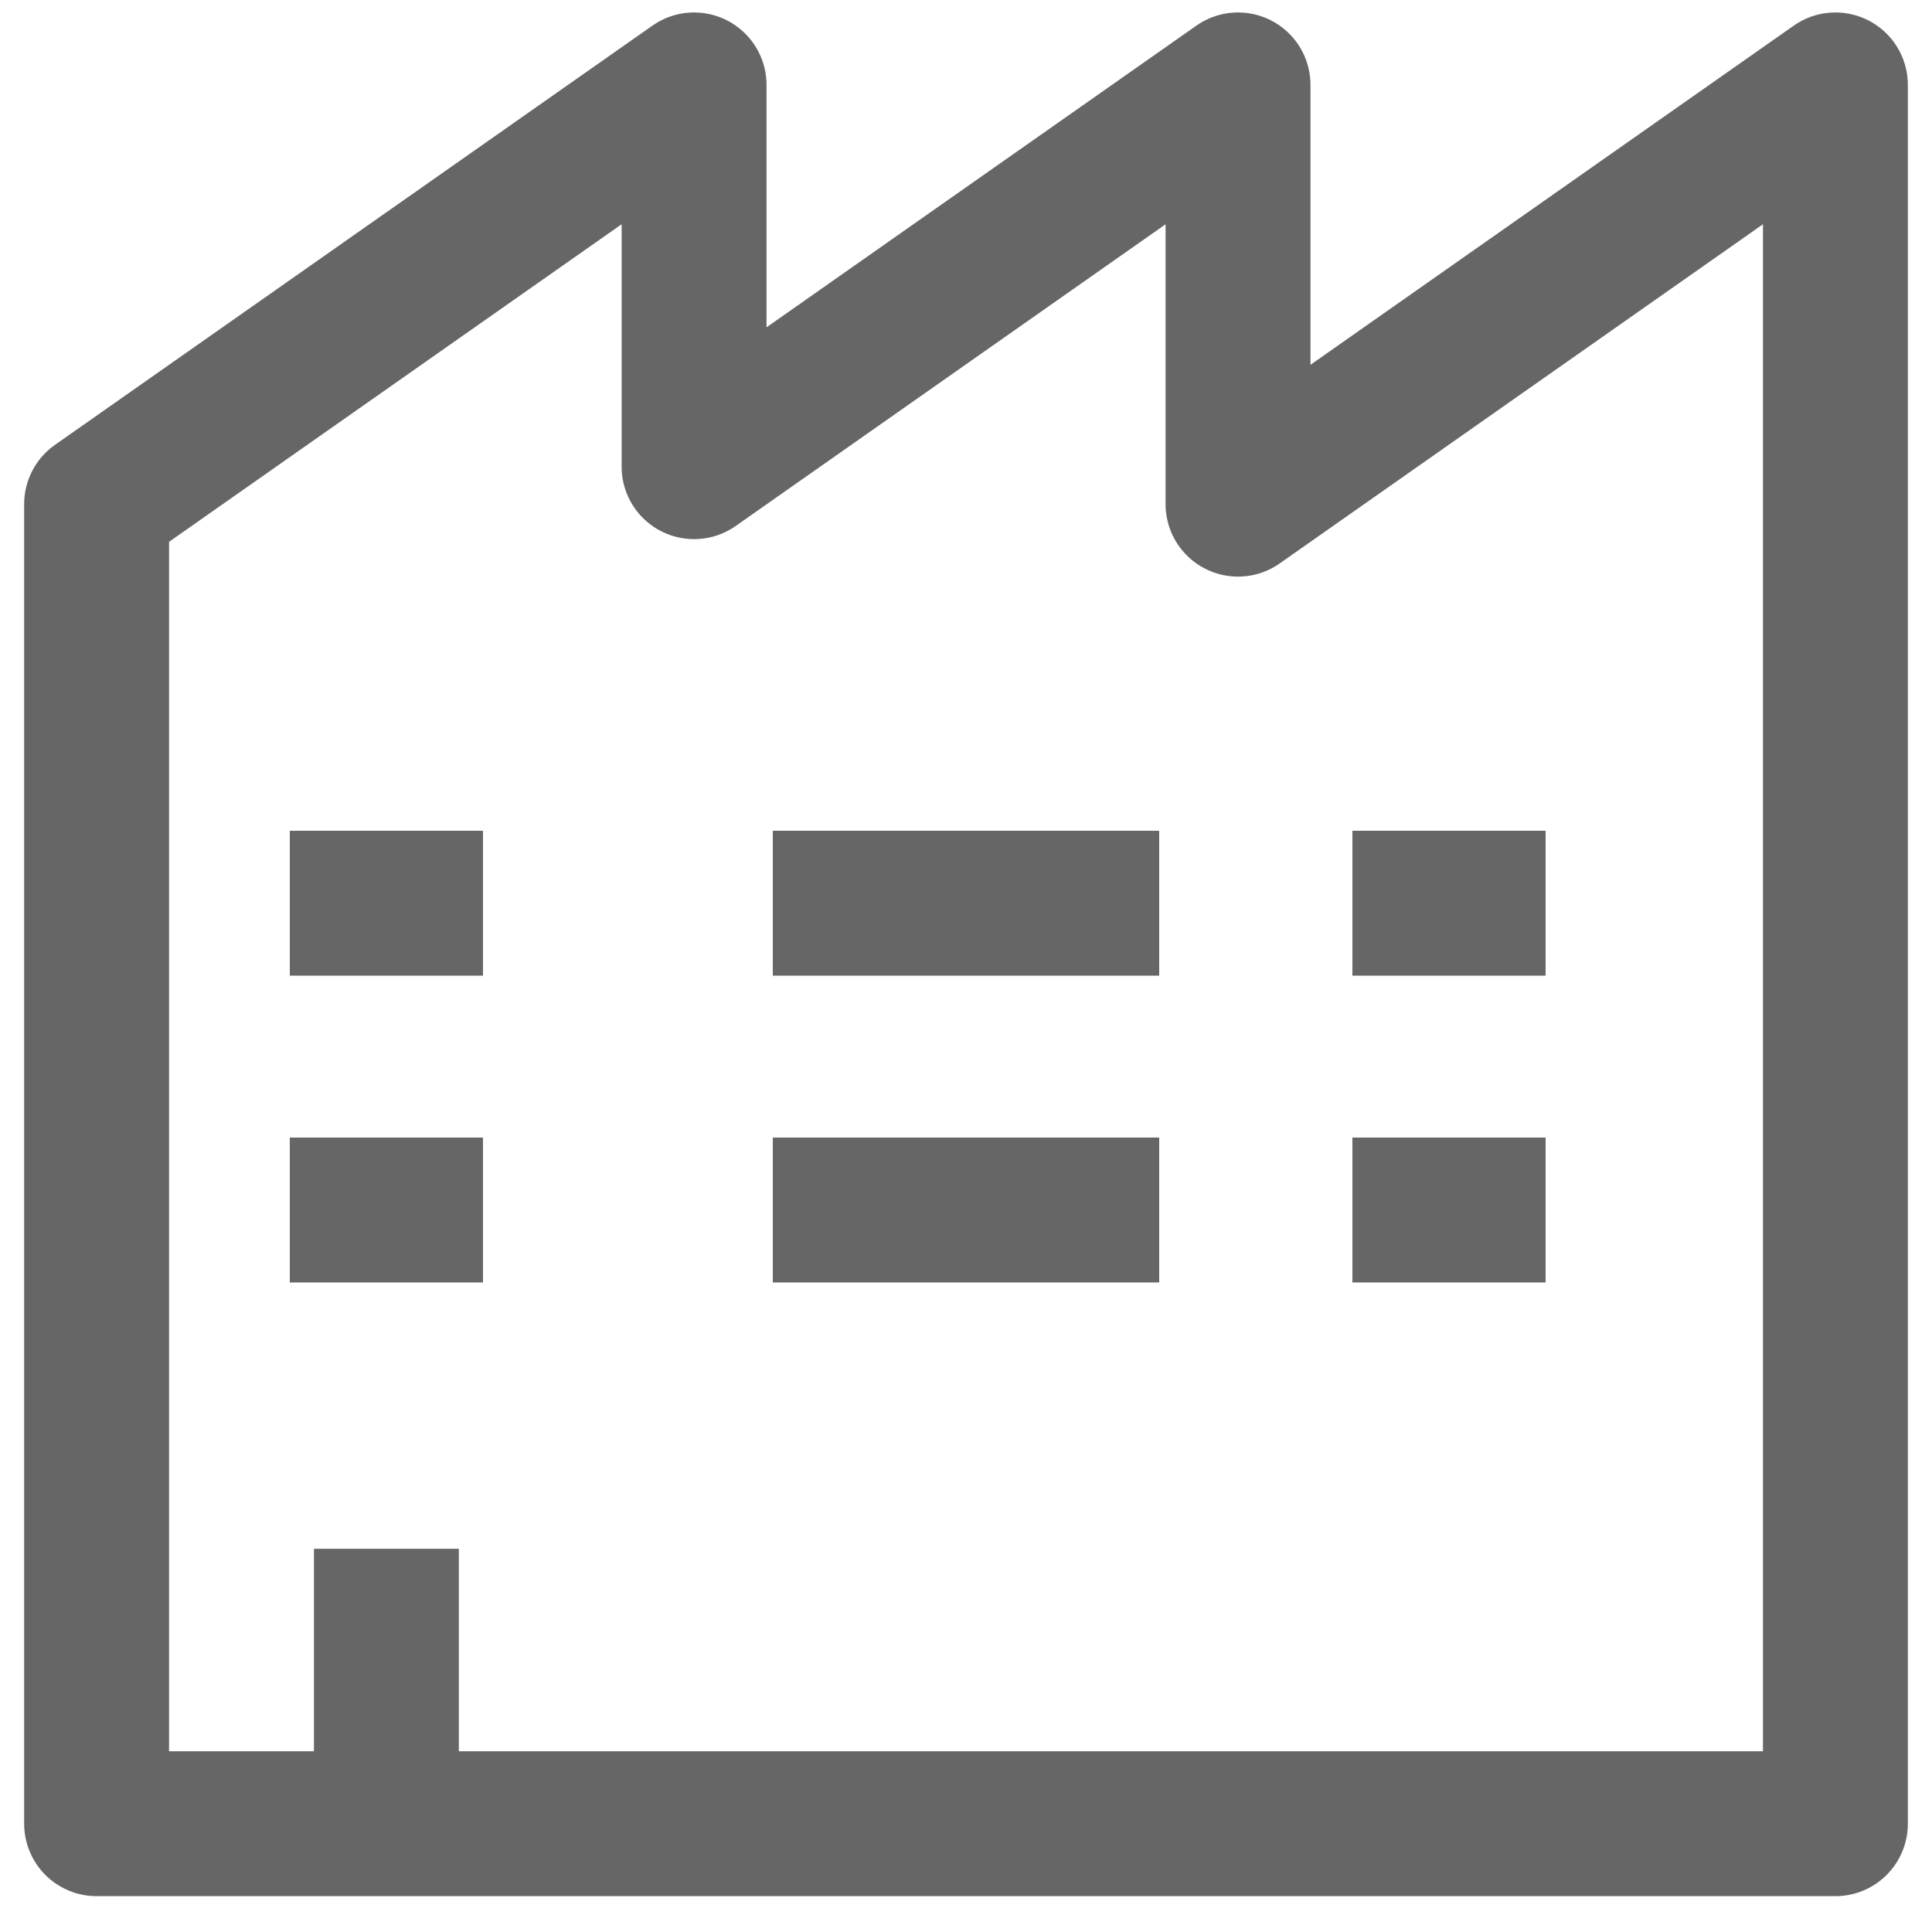 <svg id="ico-ActaTecnicaFabricante" xmlns="http://www.w3.org/2000/svg" width="20" height="20" viewBox="0 0 20 20">
  <rect id="Rectángulo_214" data-name="Rectángulo 214" width="20" height="20" fill="none"/>
  <g id="Grupo_1609" data-name="Grupo 1609" transform="translate(-4370 -101.121)">
    <path id="Unión_8" data-name="Unión 8" d="M11.816,18H0V4.34L6.185,0V3.952L11.816,0V4.34L18,0V18Z" transform="translate(4371 102)" fill="none" stroke="#666" stroke-linecap="round" stroke-linejoin="round" stroke-width="1.5"/>
    <path id="Trazado_1067" data-name="Trazado 1067" d="M0,0H4" transform="translate(4378 110.471)" fill="none" stroke="#666" stroke-width="1.5"/>
    <path id="Trazado_1070" data-name="Trazado 1070" d="M0,0H2" transform="translate(4373 110.471)" fill="none" stroke="#666" stroke-width="1.5"/>
    <path id="Trazado_1071" data-name="Trazado 1071" d="M0,0H2" transform="translate(4373 113.647)" fill="none" stroke="#666" stroke-width="1.5"/>
    <path id="Trazado_1068" data-name="Trazado 1068" d="M0,0H4" transform="translate(4378 113.647)" fill="none" stroke="#666" stroke-width="1.5"/>
    <path id="Trazado_1069" data-name="Trazado 1069" d="M0,4.649v-3" transform="translate(4374 115.505)" fill="none" stroke="#666" stroke-width="1.5"/>
    <path id="Trazado_1065" data-name="Trazado 1065" d="M1,0H3" transform="translate(4383 110.471)" fill="none" stroke="#666" stroke-width="1.5"/>
    <path id="Trazado_1066" data-name="Trazado 1066" d="M1,0H3" transform="translate(4383 113.647)" fill="none" stroke="#666" stroke-width="1.5"/>
  </g>
</svg>
